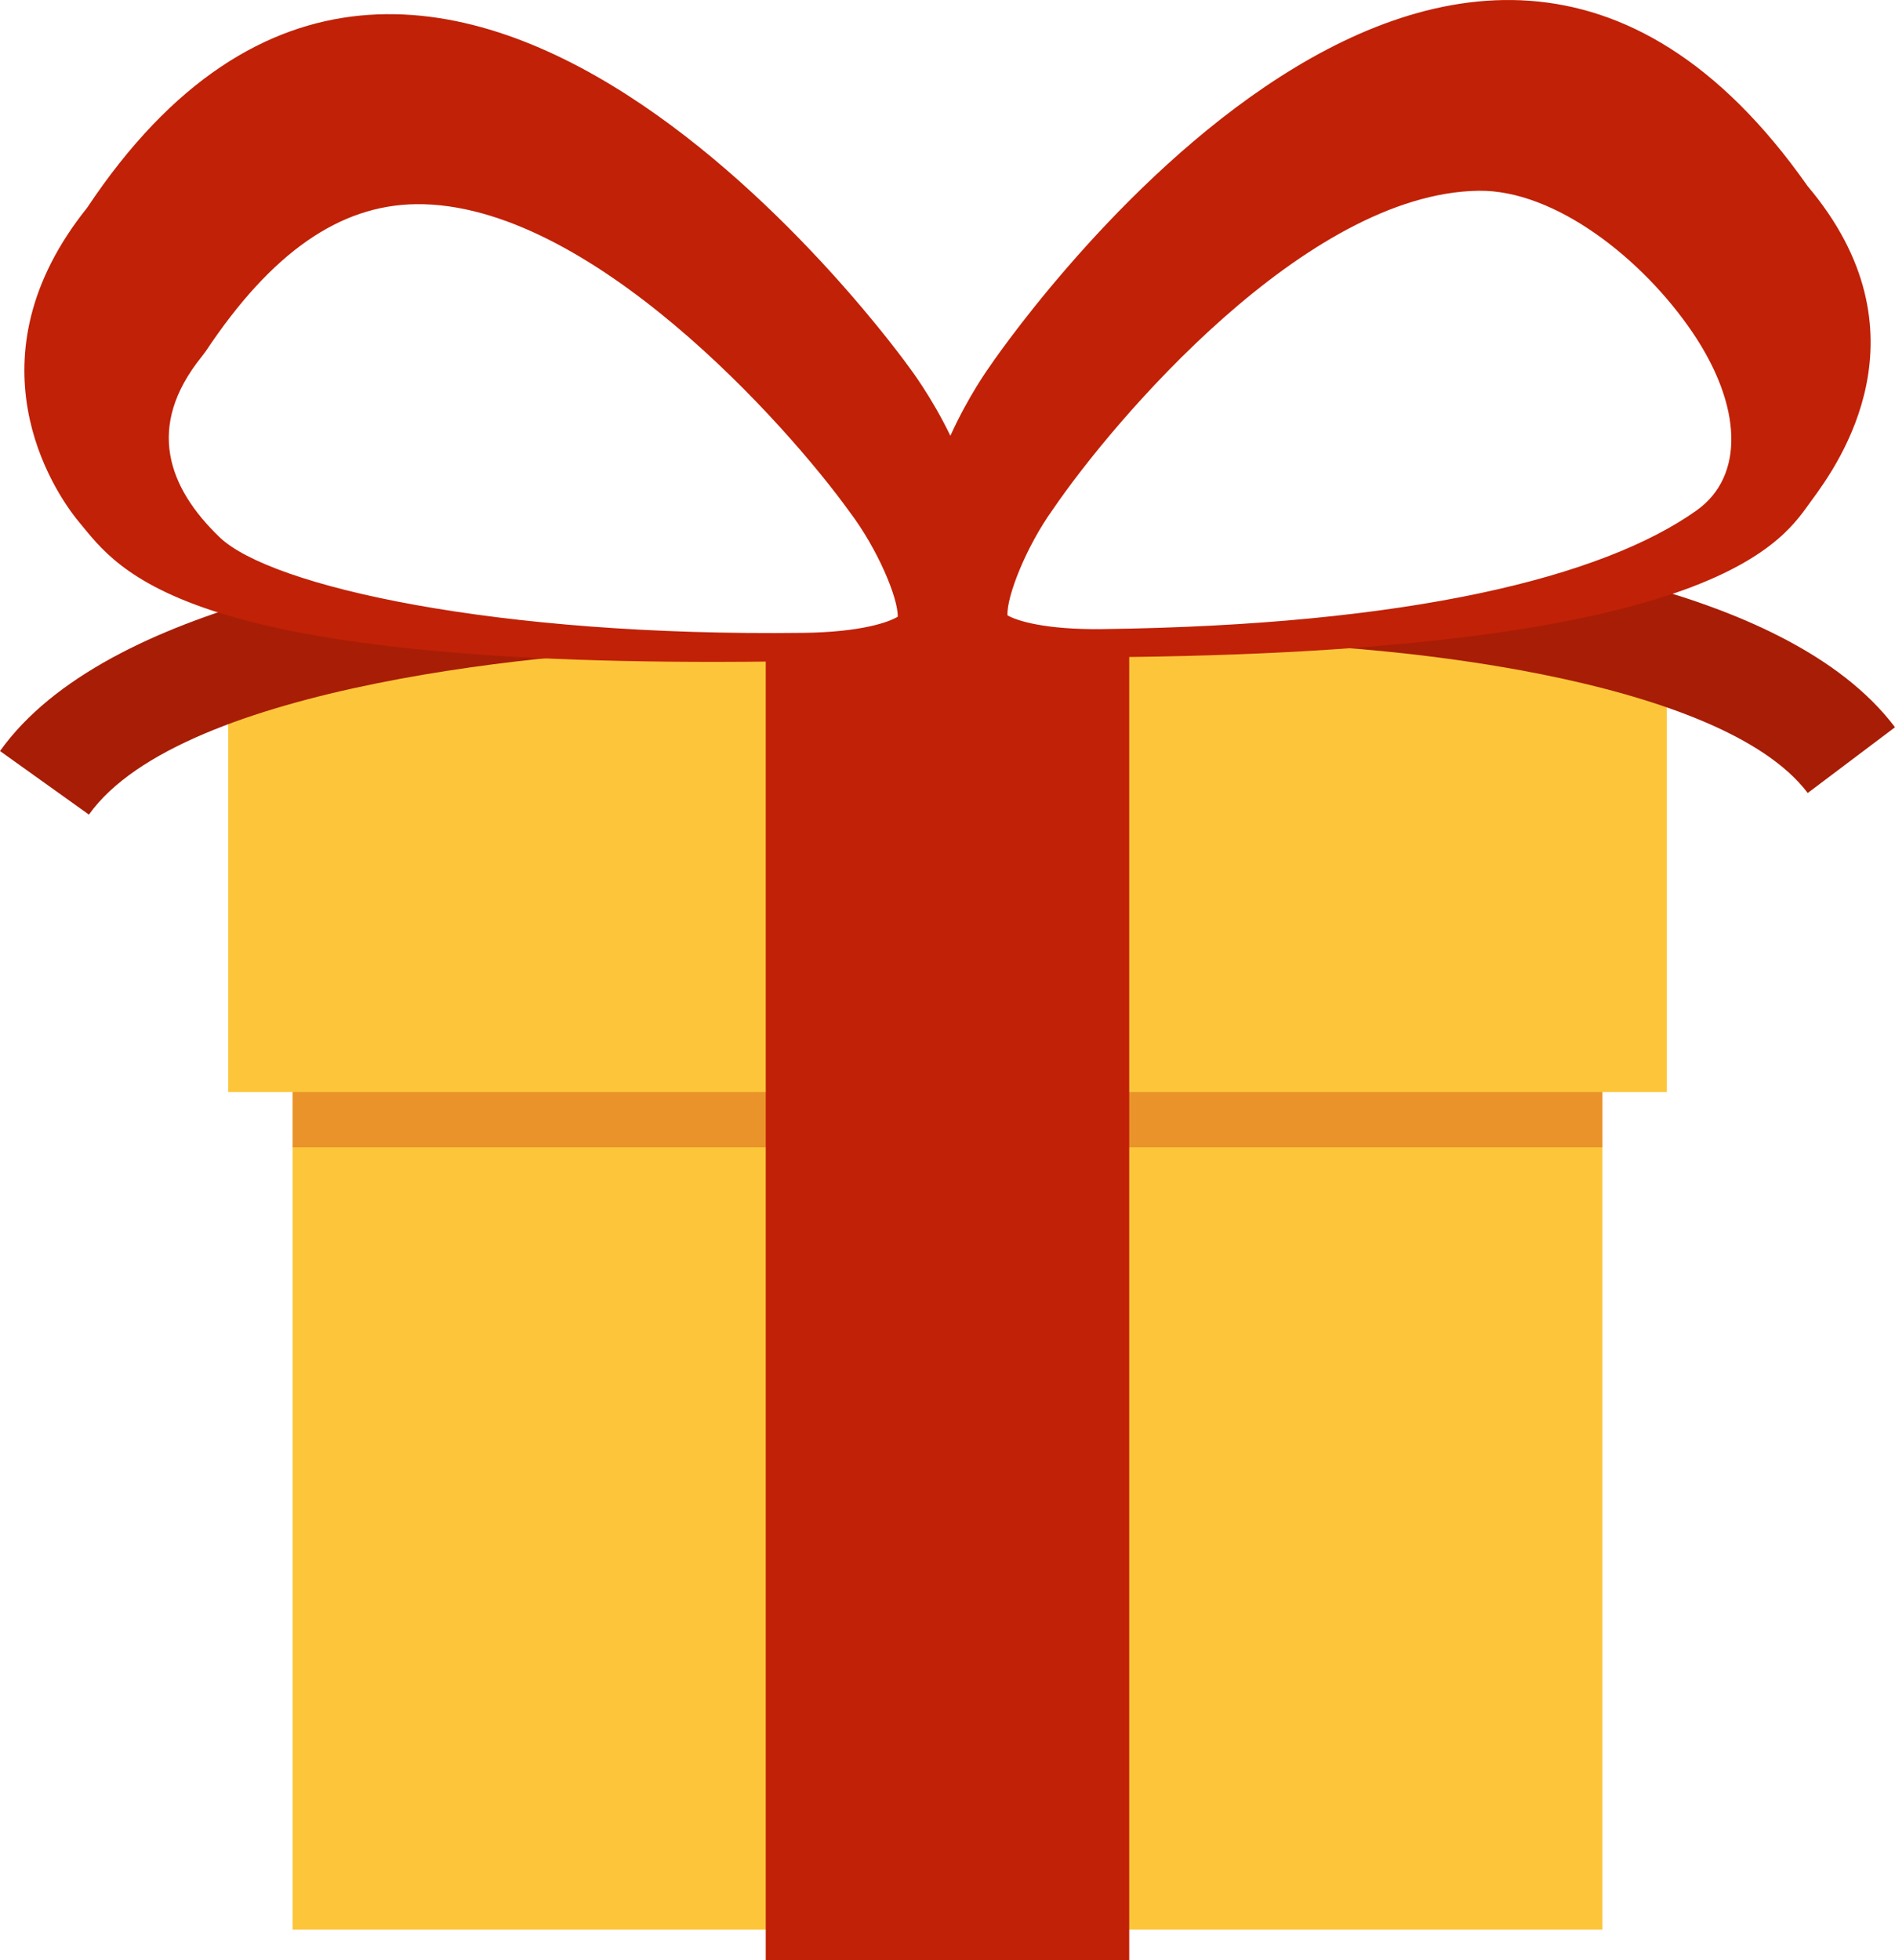 <svg version="1.1" id="图层_1" x="0px" y="0px" width="102.971px" height="106.491px" viewBox="0 0 102.971 106.491" enable-background="new 0 0 102.971 106.491" xml:space="preserve" xmlns="http://www.w3.org/2000/svg" xmlns:xlink="http://www.w3.org/1999/xlink" xmlns:xml="http://www.w3.org/XML/1998/namespace">
  <rect x="15.901" y="57.824" fill="#FDC63A" width="71.168" height="47" class="color c1"/>
  <rect x="15.901" y="56.824" fill="#EA932A" width="71.168" height="5.5" class="color c2"/>
  <rect x="12.401" y="34.991" fill="#FDC63A" width="78.168" height="24.333" class="color c1"/>
  <g>
    <path fill="#A81D05" d="M14.474,32.449C8.457,34.15,2.88,36.767,0,40.798l4.831,3.453c5.066-7.092,25.595-8.912,33.073-9.015
		L37.9,34.942C26.746,34.878,19.38,33.788,14.474,32.449z" class="color c3"/>
    <path fill="#A81D05" d="M88.302,31.53c-4.875,1.461-12.214,2.737-23.368,3.082l0.004,0.292c10.393-0.127,28.623,1.983,33.29,8.174
		l4.743-3.572C99.991,35.553,94.355,33.079,88.302,31.53z" class="color c3"/>
  </g>
  <path fill="#C12106" d="M98.224,10.113c-19.32-27.504-44.457,9.812-44.457,9.812s-1.149,1.584-2.125,3.748
	c-1.03-2.138-2.219-3.693-2.219-3.693S23.347-16.687,4.729,11.294c-6.535,8.146-1.92,15.281-0.428,17.072
	c2.188,2.625,5.467,7.977,37.842,7.567c5.202-0.066,14.1-0.178,19.302-0.244c32.374-0.409,35.505-6.497,36.993-8.504
	S104.964,18.089,98.224,10.113z M43.652,34.378c-16.669,0.211-28.938-2.515-31.726-5.2s-4.025-5.995-0.982-9.783l0.24-0.319
	c3.563-5.355,7.271-7.931,11.418-7.984c9.391-0.118,20.198,12.03,23.569,16.721c1.523,2.01,2.64,4.691,2.61,5.688
	C48.294,33.801,46.78,34.34,43.652,34.378z M92.197,27.722c-5.104,3.638-15.634,6.24-32.3,6.452
	c-3.131,0.039-4.657-0.459-5.152-0.747c-0.056-0.996,0.994-3.704,2.465-5.752c3.254-4.775,13.748-17.193,23.142-17.312
	c4.143-0.053,8.905,3.694,11.615,7.692S94.802,25.866,92.197,27.722z" class="color c4"/>
  <rect x="41.61" y="34.491" fill="#C12106" width="19.75" height="72" class="color c4"/>
</svg>